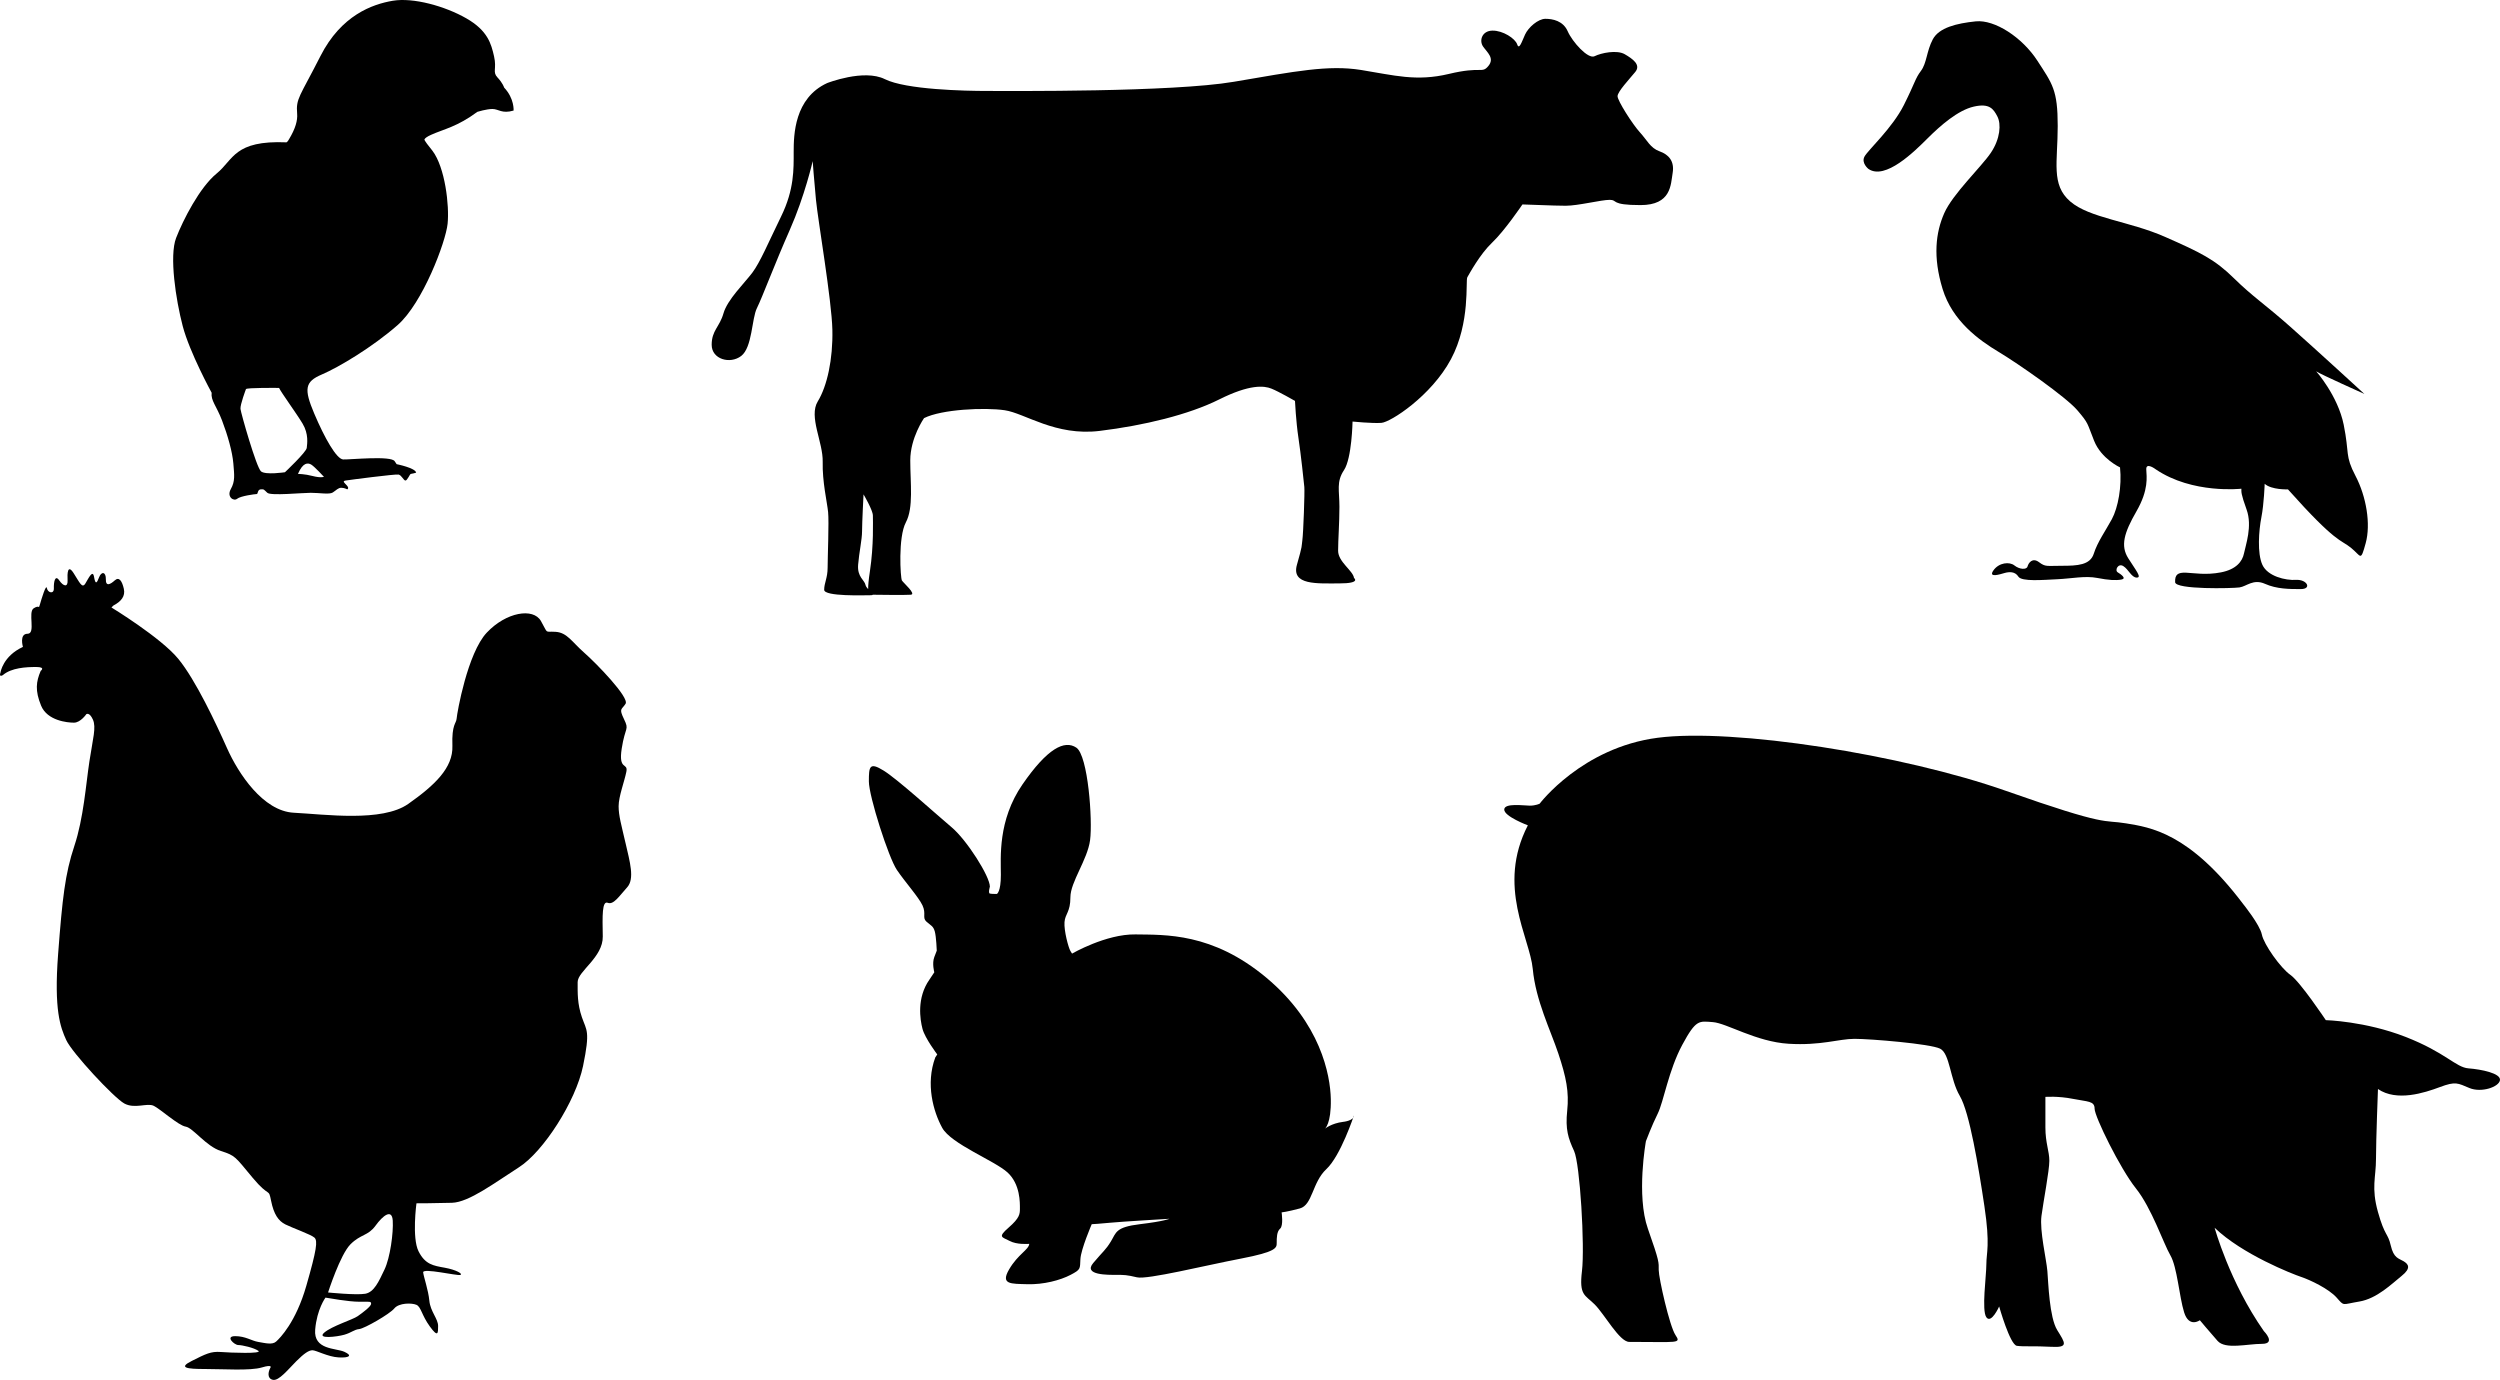 <?xml version="1.0" encoding="UTF-8" standalone="no"?>
<!-- Generator: Adobe Illustrator 14.0.0, SVG Export Plug-In . SVG Version: 6.00 Build 43363)  -->

<svg
   xmlns:dc="http://purl.org/dc/elements/1.1/"
   xmlns:cc="http://creativecommons.org/ns#"
   xmlns:rdf="http://www.w3.org/1999/02/22-rdf-syntax-ns#"
   xmlns:svg="http://www.w3.org/2000/svg"
   xmlns="http://www.w3.org/2000/svg"
   xmlns:sodipodi="http://sodipodi.sourceforge.net/DTD/sodipodi-0.dtd"
   xmlns:inkscape="http://www.inkscape.org/namespaces/inkscape"
   version="1.1"
   id="Layer_1"
   x="0px"
   y="0px"
   width="964.387"
   height="532.321"
   viewBox="0 0 964.387 532.321"
   enable-background="new 0 0 1024 1050.861"
   xml:space="preserve"
   inkscape:version="0.48.4 r9939"
   sodipodi:docname="zoonosis.svg"><defs
   id="defs3043" /><sodipodi:namedview
   pagecolor="#ffffff"
   bordercolor="#666666"
   borderopacity="1"
   objecttolerance="10"
   gridtolerance="10"
   guidetolerance="10"
   inkscape:pageopacity="0"
   inkscape:pageshadow="2"
   inkscape:window-width="1366"
   inkscape:window-height="706"
   id="namedview3041"
   showgrid="false"
   inkscape:zoom="0.49388075"
   inkscape:cx="473.26392"
   inkscape:cy="94.610693"
   inkscape:window-x="-8"
   inkscape:window-y="-8"
   inkscape:window-maximized="1"
   inkscape:current-layer="Layer_1"
   fit-margin-top="0"
   fit-margin-left="0"
   fit-margin-right="0"
   fit-margin-bottom="0" />
<path
   d="m 720.772,65.174 c 0,0 -2.909,-2.278 -1.518,-4.808 1.391,-2.53 10.754,-11.007 15.182,-19.863 4.429,-8.856 4.302,-10.122 6.579,-13.158 2.277,-3.037 2.151,-7.591 4.556,-12.146 2.403,-4.555 9.236,-6.199 16.574,-6.958 7.337,-0.759 17.965,6.199 23.784,15.182 5.82,8.983 7.845,11.26 7.845,25.177 0,13.917 -2.657,22.646 4.808,29.099 7.464,6.452 22.774,7.591 36.563,13.664 13.79,6.073 19.231,8.729 26.569,15.941 7.339,7.211 11.767,9.868 21.763,18.724 9.993,8.857 28.593,25.936 28.593,25.936 0,0 -16.701,-7.464 -18.6,-8.729 0,0 8.351,9.363 10.628,20.622 2.277,11.26 0.38,11.766 4.555,19.736 4.175,7.971 5.946,18.601 3.922,25.938 -2.024,7.339 -1.645,5.061 -5.693,1.771 -4.048,-3.288 -5.567,-1.519 -24.292,-22.52 0,0 -6.324,0.253 -8.981,-2.151 0,0 -0.253,7.719 -1.267,12.905 -1.011,5.187 -1.644,13.915 0.38,18.344 2.025,4.429 8.857,6.072 13.032,5.82 4.176,-0.252 6.199,3.543 1.771,3.543 -4.427,0 -9.235,0 -13.79,-2.023 -4.555,-2.025 -7.084,1.011 -9.868,1.39 -2.783,0.381 -24.672,0.888 -24.798,-2.022 -0.127,-2.911 1.012,-3.796 4.175,-3.67 3.163,0.127 7.718,1.013 13.537,-0.126 5.82,-1.14 8.224,-4.175 8.857,-7.338 0.632,-3.164 3.289,-10.501 1.012,-16.828 -2.277,-6.325 -2.024,-6.831 -2.024,-8.096 0,0 -18.851,2.151 -33.021,-7.465 0,0 -3.795,-2.909 -3.669,0 0.127,2.91 1.014,7.844 -3.795,16.194 -4.808,8.35 -6.2,13.284 -3.163,18.092 3.036,4.809 5.313,7.466 3.289,7.466 -2.023,0 -3.162,-3.165 -5.187,-4.429 -2.024,-1.266 -3.415,1.644 -2.15,2.403 1.265,0.758 3.542,2.404 1.391,2.784 -2.149,0.379 -4.809,0.252 -9.363,-0.633 -4.554,-0.888 -9.868,0.253 -15.308,0.506 -5.44,0.252 -13.79,1.01 -15.056,-1.013 -1.266,-2.024 -3.543,-1.898 -5.313,-1.392 -1.771,0.505 -6.453,2.024 -4.302,-1.013 2.151,-3.036 6.199,-3.415 8.097,-1.897 1.898,1.518 4.682,1.771 5.062,0.38 0.38,-1.391 1.897,-3.543 4.428,-1.644 2.53,1.897 2.909,1.39 8.856,1.39 5.945,0 10.882,-0.252 12.271,-4.681 1.393,-4.429 4.555,-8.856 6.959,-13.284 2.404,-4.43 3.923,-12.653 3.163,-19.99 0,0 -7.213,-3.288 -9.995,-10.248 -2.784,-6.958 -2.024,-6.578 -6.453,-11.766 -4.427,-5.188 -22.772,-17.966 -30.363,-22.521 -7.591,-4.554 -17.84,-11.893 -21.635,-24.292 -3.796,-12.398 -2.656,-21.761 0.633,-29.226 3.289,-7.465 14.296,-17.838 17.965,-23.279 3.669,-5.44 4.049,-11.133 2.53,-14.043 -1.518,-2.91 -3.036,-5.188 -9.109,-3.796 -6.073,1.392 -12.777,7.212 -17.839,12.272 -5.063,5.063 -16.326,16.197 -22.777,11.769 z"
   id="path3017"
   inkscape:connector-curvature="0" />

<path
   d="m 194.475,33.787 c 0,0 -0.485,-1.699 -2.548,-3.883 -2.063,-2.185 -0.243,-3.277 -1.335,-8.131 -1.093,-4.855 -2.427,-9.952 -10.68,-14.685 -8.252,-4.732 -20.51,-8.131 -28.397,-6.795 -7.889,1.335 -19.903,5.583 -27.912,21.359 -8.01,15.776 -9.487,16.262 -8.981,22.208 0.22,2.588 -0.637,5.721 -3.117,9.83 h -0.007 c -0.479,0.971 -0.971,1.214 -0.971,1.214 -20.266,-0.849 -20.388,6.675 -26.941,12.014 -6.554,5.34 -12.985,17.961 -15.655,24.878 -2.67,6.917 -0.121,23.786 2.549,33.98 2.67,10.194 11.165,25.728 11.165,25.728 -0.363,3.034 1.821,4.976 4.005,10.68 2.184,5.704 4.004,12.136 4.369,16.626 0.365,4.491 0.728,6.796 -0.971,9.83 -1.698,3.034 1.093,4.854 2.428,3.762 1.335,-1.092 6.917,-1.82 7.524,-1.82 0.606,0 0.243,-1.699 1.578,-1.82 1.334,-0.122 1.213,0.121 2.548,1.335 1.335,1.213 13.35,0 16.748,0 3.398,0 7.16,0.728 8.495,-0.122 1.334,-0.85 2.063,-1.82 3.277,-1.82 1.213,0 2.305,0.607 2.305,0.607 0,0 0.85,-0.364 -0.121,-1.456 -0.971,-1.092 -1.941,-1.699 -0.485,-1.942 1.456,-0.243 19.175,-2.548 20.388,-2.306 1.214,0.243 1.942,2.306 2.67,2.306 0.729,0 1.699,-2.548 2.063,-2.548 0.364,0 2.063,-0.486 2.063,-0.486 -0.243,-1.82 -7.524,-3.277 -7.524,-3.277 l -0.729,-1.092 c -1.213,-2.306 -17.354,-0.607 -19.903,-0.729 -2.548,-0.121 -7.16,-8.252 -11.164,-17.718 -4.004,-9.466 -3.641,-12.257 2.912,-15.048 6.555,-2.792 19.539,-10.559 29.247,-19.054 9.709,-8.495 18.568,-32.038 19.296,-39.077 0.729,-7.039 -0.971,-21.723 -5.825,-28.155 -1.221,-1.618 -3.427,-4.146 -3.071,-4.491 h 0.007 c 0.248,-0.428 0.963,-0.985 2.548,-1.699 4.854,-2.185 9.952,-3.034 17.84,-8.859 0,0 3.52,-1.092 5.825,-1.092 2.307,0 3.642,1.941 8.132,0.607 -0.004,0 0.36,-4.611 -3.645,-8.859 z m -84.555,148.38 c 0,0 -7.444,1.133 -9.223,-0.323 -1.781,-1.456 -7.767,-22.492 -7.929,-24.11 -0.161,-1.618 2.104,-7.605 2.104,-7.605 0,-0.647 12.783,-0.485 12.783,-0.485 0.809,1.779 6.635,9.709 9.062,13.754 2.427,4.046 1.779,7.767 1.617,9.385 -0.161,1.618 -8.414,9.384 -8.414,9.384 z m 10.194,-2.912 c 1.294,0.809 4.854,4.693 4.854,4.693 0,0 -1.294,0.485 -4.369,-0.324 -3.074,-0.809 -5.663,-0.809 -5.663,-0.809 1.941,-4.53 3.883,-4.369 5.178,-3.56 z"
   id="path3021"
   inkscape:connector-curvature="0" />
<path
   d="m 628.468,517.642 c -3.737,0 -9.489,-10.627 -13.284,-14.424 -3.796,-3.795 -6.073,-3.415 -4.934,-12.904 1.138,-9.488 -0.76,-41.372 -3.037,-46.305 -2.277,-4.936 -3.416,-8.351 -2.657,-15.563 0.759,-7.211 -0.38,-12.905 -3.416,-22.014 -3.037,-9.109 -8.73,-20.496 -9.869,-32.642 -1.139,-12.146 -14.044,-31.882 -1.897,-55.415 0,0 -9.11,-3.416 -9.11,-6.073 0,-2.657 7.591,-1.519 9.868,-1.519 2.277,0 3.796,-0.759 3.796,-0.759 0,0 16.321,-21.635 45.546,-25.43 29.225,-3.796 94.509,6.453 134.362,20.496 39.854,14.043 37.197,11.006 46.307,12.525 9.11,1.519 24.292,3.416 45.167,31.124 0,0 6.452,7.971 7.212,11.766 0.758,3.796 7.211,12.905 11.007,15.562 3.796,2.657 13.664,17.46 13.664,17.46 0,0 15.182,0.379 30.744,6.452 15.562,6.073 19.356,11.766 24.291,12.146 4.934,0.38 12.525,1.898 12.146,4.555 -0.38,2.657 -7.212,4.935 -11.766,3.037 -4.555,-1.897 -5.314,-2.657 -11.387,-0.379 -6.073,2.278 -16.7,5.693 -23.912,0.758 0,0 -0.76,19.737 -0.76,26.949 0,7.212 -1.897,11.007 0.76,20.497 2.657,9.488 3.795,7.97 4.935,12.904 1.139,4.935 3.036,4.935 4.934,6.073 1.898,1.138 3.037,2.656 -0.759,5.693 -3.796,3.035 -9.489,8.73 -16.321,9.868 -6.832,1.138 -5.693,1.897 -8.729,-1.519 -3.036,-3.416 -10.248,-6.831 -13.664,-7.971 -3.416,-1.139 -22.773,-8.729 -33.401,-18.978 0,0 5.693,20.876 18.978,39.854 0,0 4.935,4.934 -0.758,4.934 -5.694,0 -14.044,2.277 -17.08,-1.138 -3.037,-3.416 -6.832,-7.971 -6.832,-7.971 0,0 -4.175,3.035 -6.073,-3.037 -1.898,-6.072 -2.657,-17.46 -5.313,-22.015 -2.657,-4.555 -7.212,-18.218 -13.285,-25.809 -6.072,-7.591 -15.94,-27.708 -15.94,-30.744 0,-3.038 -2.657,-2.657 -8.351,-3.796 -5.693,-1.139 -10.628,-0.758 -10.628,-0.758 0,0 0,5.693 0,11.766 0,6.073 1.519,9.109 1.519,12.904 0,3.795 -2.277,15.562 -3.037,21.255 -0.759,5.694 1.898,16.701 2.278,21.255 0.379,4.555 0.759,17.839 3.795,22.773 3.037,4.935 4.555,6.833 -2.277,6.452 -6.831,-0.379 -10.628,0 -13.284,-0.379 -2.656,-0.38 -6.832,-15.183 -6.832,-15.183 0,0 -3.036,6.832 -4.935,4.175 -1.897,-2.656 0,-15.94 0,-20.495 0,-4.555 1.519,-7.212 -0.759,-22.395 -2.277,-15.182 -5.693,-36.057 -9.488,-42.51 -3.797,-6.452 -3.797,-16.321 -7.592,-18.219 -3.795,-1.897 -26.949,-3.795 -33.021,-3.795 -6.073,0 -12.905,2.657 -25.431,1.897 -12.525,-0.759 -23.912,-7.97 -29.225,-8.35 -5.314,-0.38 -6.453,-1.139 -11.766,8.73 -5.314,9.868 -7.212,22.014 -9.489,26.569 -2.277,4.555 -4.555,10.627 -4.555,10.627 0,0 -3.795,20.876 0.759,33.781 4.554,12.905 4.175,12.904 4.175,15.941 0,3.036 4.176,21.635 6.453,25.05 2.274,3.419 1.135,2.661 -17.842,2.661 z"
   id="path3023"
   inkscape:connector-curvature="0" />
<path
   d="m 640.174,58.372 c -3.542,-1.267 -4.807,-4.303 -7.59,-7.341 -2.783,-3.035 -8.604,-12.145 -8.604,-13.915 0,-1.771 4.555,-6.579 6.832,-9.363 2.278,-2.782 -1.011,-5.061 -4.048,-6.832 -3.037,-1.771 -9.109,-0.505 -11.64,0.76 -2.53,1.264 -8.604,-5.567 -10.375,-9.615 -1.771,-4.05 -5.82,-4.808 -8.604,-4.808 -2.784,0 -6.578,3.288 -7.844,6.072 -1.265,2.783 -2.277,6.073 -3.036,3.796 -0.759,-2.277 -5.504,-5.378 -9.553,-5.314 -4.049,0.064 -5.187,3.86 -3.606,6.138 1.582,2.276 4.555,4.489 2.025,7.525 -2.53,3.036 -2.531,0 -15.182,3.036 -12.652,3.036 -21.256,0.506 -33.908,-1.518 -12.652,-2.024 -25.304,0.505 -49.089,4.554 -23.786,4.05 -86.538,3.543 -95.142,3.543 -8.603,0 -31.376,-0.506 -39.474,-4.555 -8.096,-4.049 -22.267,1.518 -22.267,1.518 -12.652,5.819 -12.905,19.992 -12.905,26.571 0,6.579 0.252,14.423 -4.808,24.797 -5.061,10.374 -8.098,17.713 -11.134,21.762 -3.037,4.047 -9.616,10.374 -11.134,15.688 -1.518,5.313 -4.555,6.58 -4.555,12.146 0,5.568 7.086,7.592 11.387,4.303 4.302,-3.289 4.049,-14.423 6.073,-18.472 2.024,-4.049 6.832,-16.953 12.652,-30.111 5.82,-13.158 8.856,-26.569 8.856,-26.569 0,0 0.506,7.085 1.265,14.93 0.759,7.845 6.073,38.714 6.327,50.102 0.253,11.387 -2.024,21.761 -5.63,27.644 -3.605,5.883 2.088,15.752 1.898,23.342 -0.19,7.592 1.708,15.563 2.087,19.357 0.379,3.797 -0.189,17.46 -0.189,21.445 0,3.986 -1.329,5.884 -1.329,8.54 0,2.657 15.562,2.087 18.029,2.087 0.44,0 0.662,-0.067 0.738,-0.188 1.795,0.012 12.44,0.183 14.634,-0.001 2.277,-0.19 -2.847,-4.555 -3.417,-5.504 -0.569,-0.948 -1.518,-16.7 1.519,-22.394 3.037,-5.694 1.708,-15.183 1.708,-23.912 0,-8.729 5.313,-16.321 5.313,-16.321 6.833,-3.416 23.343,-4.175 31.124,-3.036 7.781,1.139 19.547,10.059 36.627,7.971 17.08,-2.088 34.35,-6.263 46.116,-12.146 11.766,-5.883 17.27,-5.313 20.116,-4.175 2.846,1.138 9.109,4.744 9.109,4.744 0,0 0.379,7.972 1.328,14.234 0.949,6.263 2.088,17.08 2.277,18.978 0.19,1.897 -0.379,17.839 -0.759,20.495 -0.38,2.657 0.19,1.52 -2.087,9.489 -2.277,7.971 7.781,7.212 16.321,7.212 8.54,0 5.693,-2.087 5.693,-2.087 -0.379,-2.848 -6.135,-6.2 -6.135,-10.503 0,-4.301 0.506,-10.627 0.506,-16.952 0,-6.326 -1.265,-9.616 1.771,-14.171 3.036,-4.555 3.289,-18.724 3.289,-18.724 0,0 7.591,0.759 11.134,0.506 3.542,-0.253 19.23,-10.375 26.821,-24.544 7.591,-14.17 5.567,-30.365 6.326,-31.63 0.758,-1.264 4.807,-8.857 9.616,-13.411 4.807,-4.555 11.639,-14.676 11.639,-14.676 1.771,0 11.893,0.505 16.701,0.505 4.807,0 13.664,-2.276 16.953,-2.276 3.289,0 0,2.023 11.893,2.023 11.893,0 11.639,-7.843 12.398,-12.397 0.762,-4.557 -1.515,-7.088 -5.057,-8.352 z m -304.594,161.943 c -0.521,3.451 -0.707,5.605 -0.68,6.946 -0.491,-0.522 -0.919,-1.084 -1.029,-1.634 -0.379,-1.897 -3.226,-3.035 -2.846,-7.78 0.379,-4.744 1.518,-9.679 1.518,-12.904 0,-3.228 0.569,-14.233 0.569,-14.233 0,0 3.606,6.073 3.606,8.16 0.001,2.087 0.38,11.385 -1.138,21.445 z"
   id="path3025"
   inkscape:connector-curvature="0" />

<path
   d="m 241.321,325.303 c -1.641,-7.158 -2.685,-10.588 -2.685,-14.315 0,-3.728 2.238,-9.543 2.983,-13.272 0.745,-3.728 -3.132,-0.298 -1.79,-8.947 1.343,-8.649 2.982,-7.008 0.895,-11.333 -2.088,-4.324 -0.895,-3.579 0.597,-5.965 1.492,-2.386 -11.184,-15.508 -15.955,-19.684 -4.771,-4.175 -6.562,-7.754 -11.035,-8.052 -4.473,-0.299 -2.685,1.044 -5.667,-4.176 -2.981,-5.219 -13.421,-3.429 -20.876,4.474 -7.456,7.904 -11.482,31.017 -11.632,33.104 -0.148,2.088 -1.938,2.088 -1.641,10.587 0.3,8.5 -6.857,15.21 -16.999,22.368 -10.14,7.158 -32.209,4.026 -44.14,3.43 -11.929,-0.596 -21.473,-15.21 -25.797,-24.902 -4.324,-9.693 -12.079,-26.245 -18.789,-34.447 -6.711,-8.202 -25.798,-19.833 -25.798,-19.833 l 0.746,-0.746 c 2.981,-1.566 4.697,-3.579 4.025,-6.486 -0.67,-2.908 -1.788,-4.772 -3.504,-3.206 -1.715,1.565 -3.504,2.46 -3.429,-0.447 0.074,-2.908 -1.716,-3.132 -2.61,-0.746 -0.894,2.386 -1.417,2.833 -1.938,-0.149 -0.521,-2.982 -2.088,0.448 -3.355,2.536 -1.267,2.087 -2.236,-0.448 -4.548,-4.027 -2.312,-3.579 -2.46,0.149 -2.312,2.833 0.149,2.685 -1.565,2.386 -3.206,0 -1.64,-2.386 -2.162,0.671 -2.088,3.057 0.074,2.386 -2.385,1.715 -2.684,-0.075 -0.299,-1.789 -2.087,4.175 -2.685,6.263 -0.597,2.088 0,0 -2.385,1.491 -2.387,1.492 0.895,9.842 -2.387,9.842 -3.282,0 -1.789,5.07 -1.789,5.07 -7.755,3.579 -8.649,9.842 -8.649,9.842 -0.745,2.088 0.895,1.044 0.895,1.044 3.28,-2.833 8.948,-3.132 12.825,-3.132 3.876,0 1.788,1.492 1.788,1.492 -1.788,4.175 -2.236,7.605 0.15,13.42 2.386,5.815 10.14,6.562 12.675,6.562 2.534,0 4.771,-3.281 4.771,-3.281 0,0 1.193,-0.895 2.535,2.087 1.342,2.982 0,7.307 -1.342,16.105 -1.343,8.798 -2.238,21.92 -5.816,32.657 -3.579,10.737 -4.622,20.131 -6.263,41.753 -1.641,21.623 0.896,28.184 3.132,33.104 2.236,4.921 18.342,22.219 22.368,24.456 4.025,2.237 8.798,-0.298 11.333,0.895 2.534,1.193 9.543,7.605 12.376,8.053 2.834,0.447 7.903,7.604 13.57,9.395 5.666,1.789 5.517,2.236 12.228,10.289 6.71,8.053 6.114,3.728 7.157,8.947 1.045,5.219 2.833,7.754 5.519,9.097 2.684,1.342 9.841,3.877 11.184,5.07 1.342,1.192 0.895,4.623 -3.132,18.64 -4.027,14.017 -10.14,20.131 -11.632,21.473 -1.491,1.342 -4.175,0.596 -6.858,0.149 -2.685,-0.447 -4.921,-2.237 -8.948,-2.237 -4.026,0 -0.298,3.43 1.193,3.43 1.492,0 6.113,1.044 7.755,2.236 1.64,1.193 -10.588,0.746 -14.465,0.448 -3.877,-0.298 -5.815,0.746 -11.185,3.43 -5.367,2.684 -1.938,3.131 5.07,3.131 7.009,0 17.447,0.745 21.921,-0.597 4.474,-1.342 3.28,0.149 3.28,0.149 -0.82,1.492 -1.342,4.101 0.97,4.623 2.311,0.521 5.965,-4.101 9.021,-7.158 3.057,-3.057 4.848,-4.25 6.263,-4.25 1.417,0 5.965,2.535 10.066,2.759 4.101,0.224 5.517,-0.671 2.236,-2.163 -3.281,-1.492 -11.931,-0.67 -11.259,-8.574 0.671,-7.903 3.978,-12.327 3.978,-12.327 1.391,0.198 8.847,1.59 13.021,1.59 4.176,0 4.574,-0.199 4.574,0.795 0,0.994 -3.181,3.38 -5.17,4.772 -1.989,1.391 -9.94,3.778 -12.924,6.362 -2.981,2.584 4.971,1.59 7.755,0.795 2.783,-0.796 3.777,-1.988 5.765,-2.187 1.988,-0.198 11.731,-5.766 13.521,-7.953 1.79,-2.188 6.76,-2.188 8.55,-1.392 1.79,0.796 1.989,3.977 5.17,8.351 3.181,4.375 3.181,2.584 3.181,-0.198 0,-2.784 -2.982,-5.568 -3.38,-9.743 -0.398,-4.175 -2.187,-9.146 -2.387,-10.935 -0.198,-1.79 13.123,1.392 14.315,0.994 1.193,-0.398 -1.589,-1.988 -5.965,-2.783 -4.375,-0.795 -7.555,-1.193 -10.139,-6.362 -2.586,-5.17 -0.796,-18.491 -0.796,-18.491 0,0 7.158,0 13.719,-0.199 6.562,-0.199 16.503,-7.754 25.848,-13.719 9.344,-5.965 21.87,-25.35 24.704,-39.069 2.833,-13.719 1.341,-13.57 -0.447,-18.789 -1.79,-5.219 -1.641,-9.395 -1.641,-13.57 0,-4.175 9.842,-9.544 9.692,-17.596 -0.15,-8.052 -0.299,-13.868 1.938,-12.973 2.237,0.895 4.475,-2.684 7.457,-5.965 2.986,-3.28 1.047,-9.842 -0.593,-16.999 z m -92.999,164.428 c -2.188,4.573 -3.977,8.748 -7.456,9.345 -3.48,0.596 -14.315,-0.497 -14.315,-0.497 0,0 4.672,-14.615 8.648,-18.59 3.976,-3.977 6.76,-3.182 9.644,-7.158 2.882,-3.977 6.361,-6.661 6.66,-1.988 0.297,4.672 -0.995,14.316 -3.181,18.888 z"
   id="path3029"
   inkscape:connector-curvature="0" />
<path
   d="m 384.575,344.828 c 0,0 1.518,-0.76 1.518,-7.338 0,-6.579 -1.265,-21.002 8.351,-34.919 9.615,-13.917 16.193,-17.207 20.748,-14.17 4.554,3.037 6.327,28.087 5.314,35.678 -1.012,7.591 -7.591,16.194 -7.591,22.014 0,5.82 -2.024,6.327 -2.277,9.616 -0.252,3.289 1.518,9.869 2.277,11.134 l 0.633,1.012 c 0,0 13.095,-7.591 24.481,-7.401 11.386,0.19 29.605,-0.759 50.481,16.701 20.876,17.46 24.671,37.386 24.86,46.875 0.19,9.489 -2.277,11.387 -2.277,11.387 0,0 2.467,-2.087 7.021,-2.657 0,0 4.175,-0.379 4.175,-2.467 0,0 -5.124,15.562 -10.627,20.687 -5.503,5.124 -5.313,13.854 -10.247,15.183 -4.935,1.328 -7.022,1.518 -7.022,1.518 0,0 0.759,5.124 -0.569,6.263 -1.329,1.139 -1.329,3.606 -1.329,5.504 0,1.898 0,3.415 -13.854,6.072 -13.854,2.657 -36.058,8.161 -40.043,7.212 -3.985,-0.948 -4.935,-0.948 -7.971,-0.948 -3.036,0 -12.905,0.189 -8.919,-4.556 3.985,-4.744 4.744,-4.934 6.832,-8.351 2.087,-3.415 1.708,-5.502 11.197,-6.642 9.489,-1.139 11.387,-2.087 11.387,-2.087 0,0 -19.167,1.139 -22.773,1.518 -3.605,0.38 -7.211,0.569 -7.211,0.569 0,0 -4.175,9.68 -4.365,13.475 -0.19,3.795 0.189,3.985 -3.795,6.073 -3.986,2.087 -10.438,3.795 -16.701,3.605 -6.263,-0.19 -10.438,0.189 -7.021,-5.693 3.416,-5.883 7.591,-7.591 7.78,-9.868 -0.569,0 -4.744,0.379 -7.591,-1.139 -2.847,-1.519 -4.744,-1.328 -0.379,-5.124 4.365,-3.797 4.365,-5.314 4.365,-7.401 0,-2.088 0.19,-9.3 -4.745,-13.854 -4.934,-4.554 -21.825,-11.007 -25.24,-17.27 -3.416,-6.262 -6.452,-16.89 -2.657,-27.138 l 0.759,-1.139 c 0,0 -4.744,-6.262 -5.693,-9.869 -0.949,-3.604 -2.277,-11.955 2.657,-18.978 l 1.897,-2.846 c 0,0 -0.949,-3.416 0,-5.883 0.949,-2.467 0.949,-2.467 0.949,-2.467 0,0 -0.189,-5.314 -0.759,-7.401 -0.57,-2.087 -1.518,-2.277 -3.227,-3.795 -1.708,-1.519 0,-3.036 -1.518,-6.263 -1.519,-3.226 -6.643,-8.919 -9.869,-13.664 -3.226,-4.744 -10.817,-28.466 -10.817,-34.16 0,-5.693 0.19,-7.591 5.693,-4.175 5.504,3.416 20.307,16.89 26.189,21.825 5.883,4.934 14.803,18.978 14.803,22.962 0,0 -0.759,2.467 0,2.657 0.758,0.186 2.72,0.123 2.72,0.123 z"
   id="path3031"
   inkscape:connector-curvature="0" />


</svg>